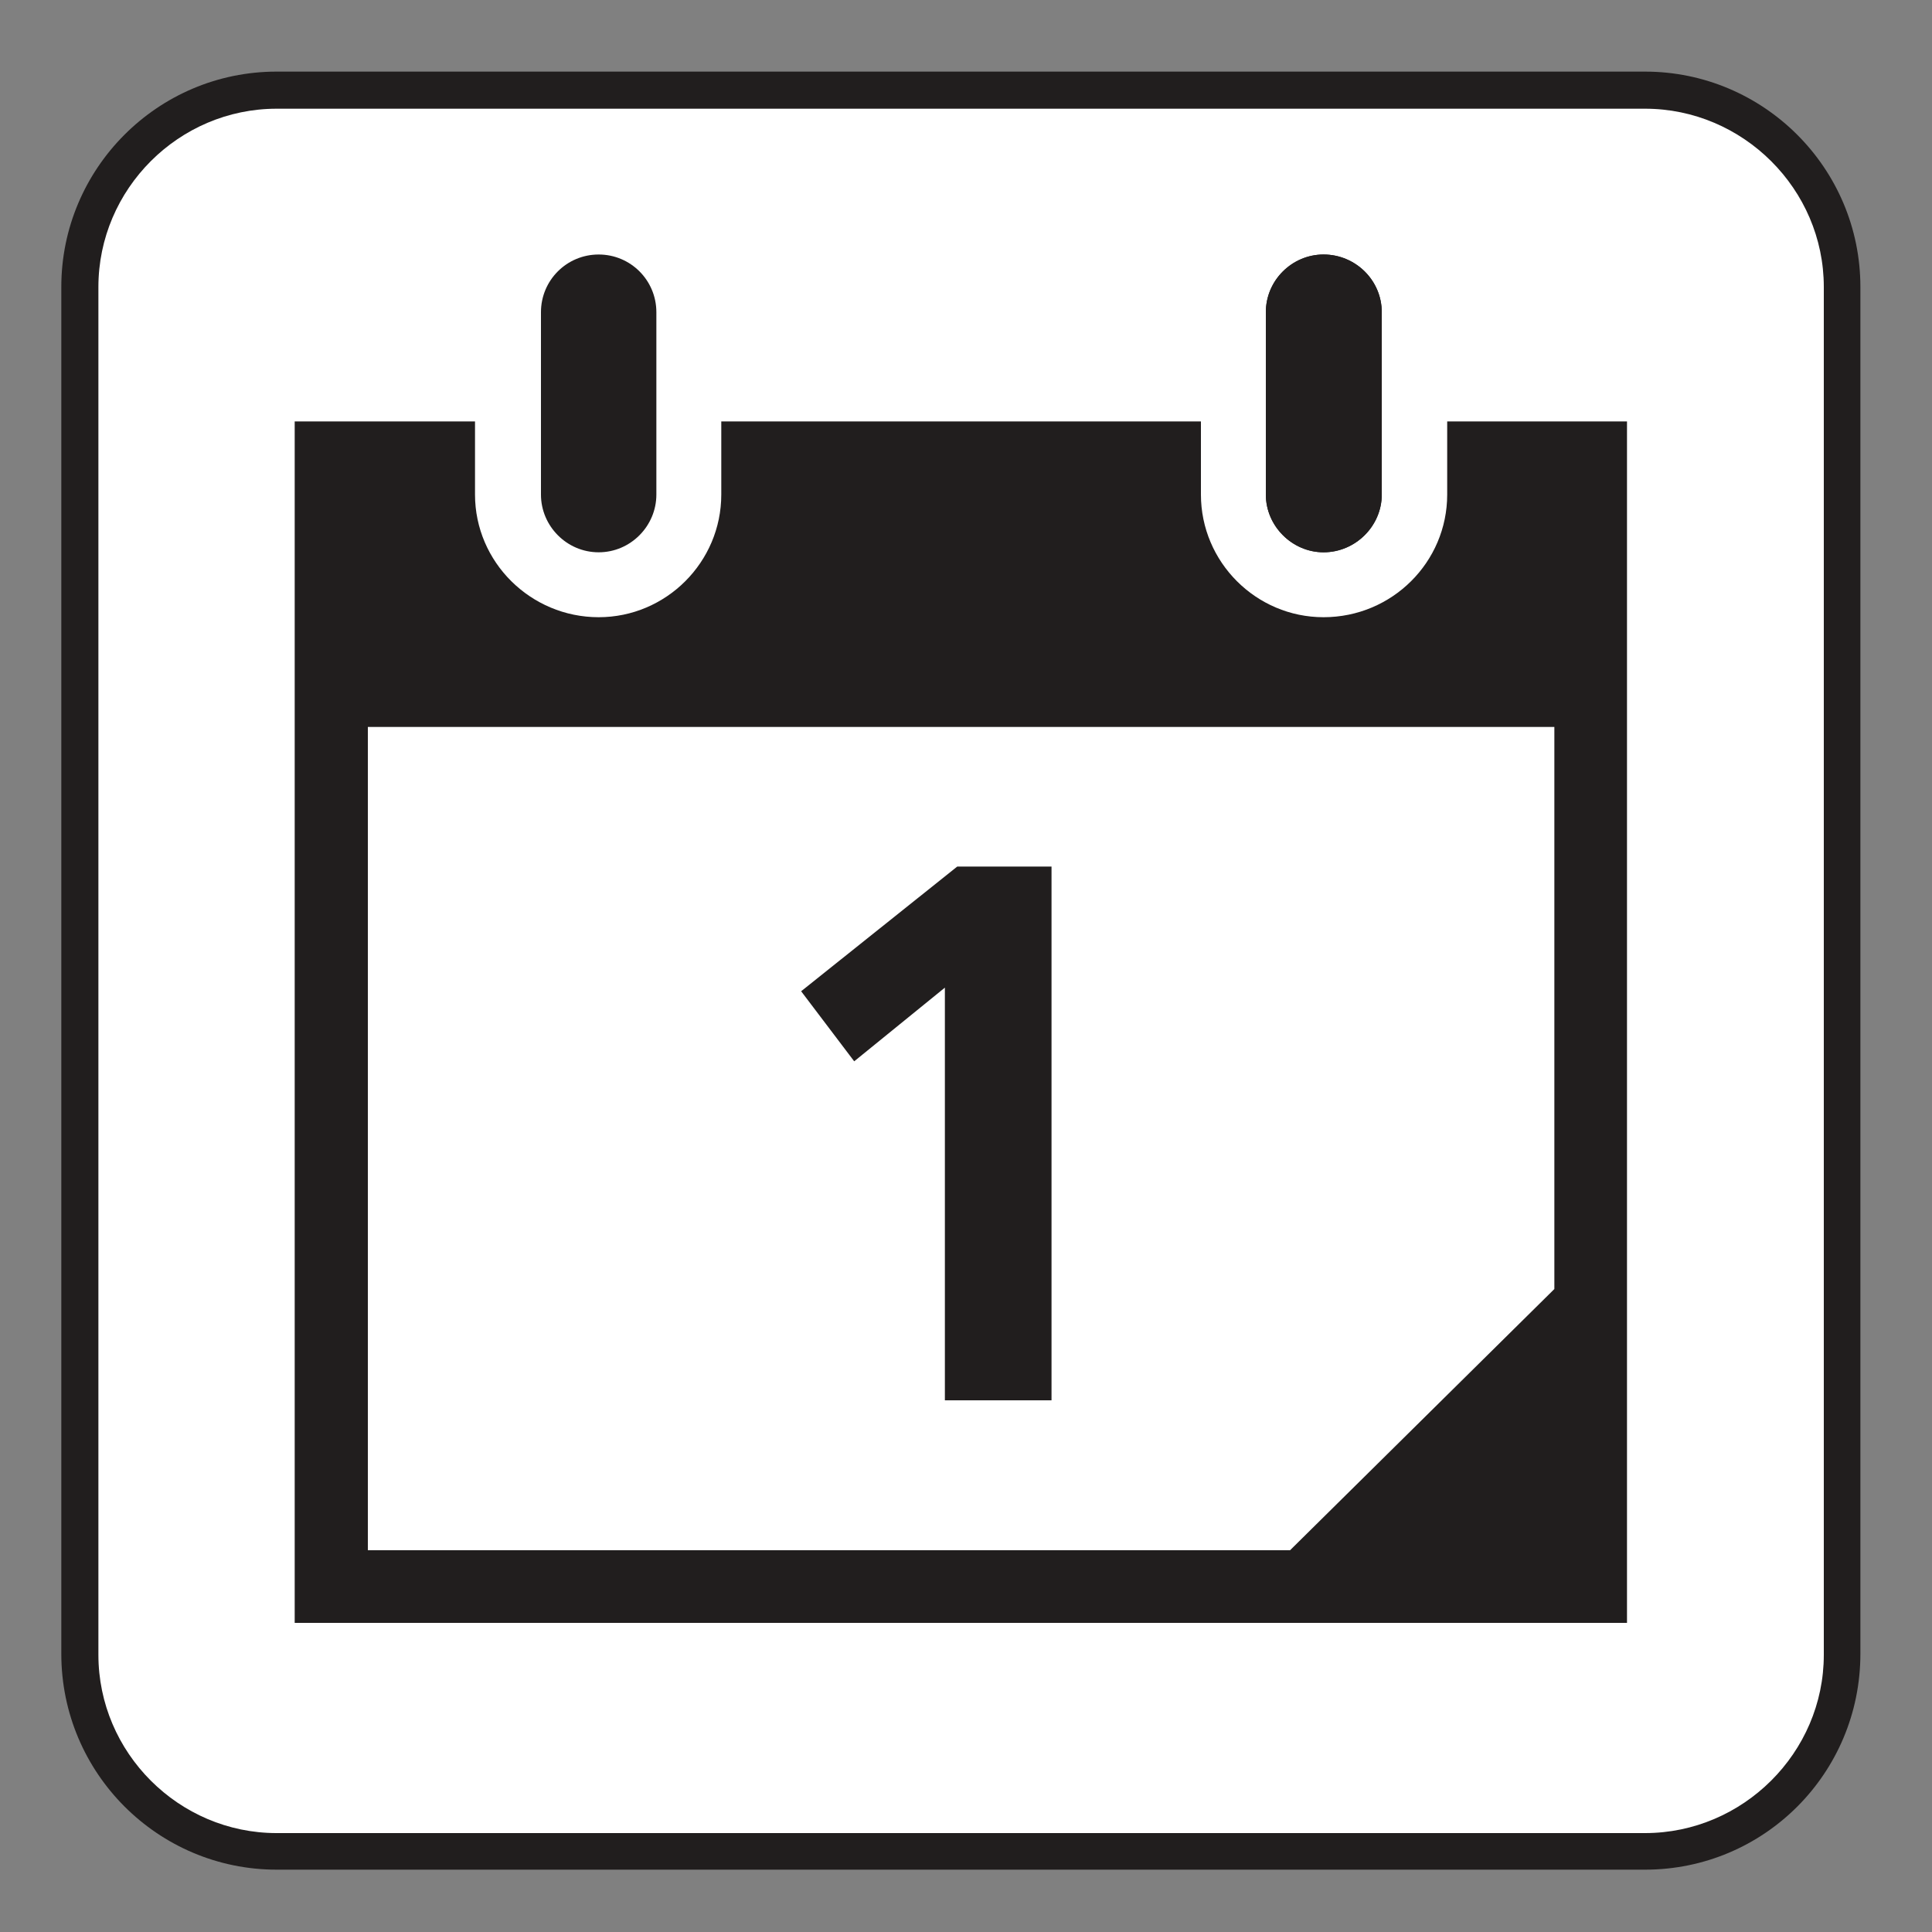 <?xml version="1.0" encoding="UTF-8" standalone="no"?>
<!-- Created with Inkscape (http://www.inkscape.org/) -->

<svg
   xmlns:dc="http://purl.org/dc/elements/1.1/"
   xmlns:cc="http://creativecommons.org/ns#"
   xmlns:rdf="http://www.w3.org/1999/02/22-rdf-syntax-ns#"
   xmlns:svg="http://www.w3.org/2000/svg"
   xmlns="http://www.w3.org/2000/svg"
   xmlns:sodipodi="http://sodipodi.sourceforge.net/DTD/sodipodi-0.dtd"
   xmlns:inkscape="http://www.inkscape.org/namespaces/inkscape"
   width="3.75mm"
   height="3.75mm"
   viewBox="0 0 3.75 3.75"
   version="1.1"
   id="svg13826"
   inkscape:version="0.92.1 r15371"
   sodipodi:docname="calendar_light.svg">
  <rect x="0" y="0" width="3.75" height="3.75" fill="#808080" stroke="none"/>
  <defs
     id="defs13820" />
  <sodipodi:namedview
     id="base"
     pagecolor="#ffffff"
     bordercolor="#666666"
     borderopacity="1.0"
     inkscape:pageopacity="0.0"
     inkscape:pageshadow="2"
     inkscape:zoom="20.285322"
     inkscape:cx="7.3371728"
     inkscape:cy="7.4973999"
     inkscape:document-units="mm"
     inkscape:current-layer="layer1"
     showgrid="false"
     inkscape:window-width="561"
     inkscape:window-height="558"
     inkscape:window-x="687"
     inkscape:window-y="78"
     inkscape:window-maximized="0"
     showguides="true"
     inkscape:guide-bbox="true"
     gridtolerance="10"
     guidetolerance="2">
    <inkscape:grid
       type="xygrid"
       id="grid13828" />
    <sodipodi:guide
       position="0.13,3.848"
       orientation="1,0"
       id="guide20533"
       inkscape:locked="false" />
    <sodipodi:guide
       position="1.917,3.613"
       orientation="0,1"
       id="guide20535"
       inkscape:locked="false" />
  </sodipodi:namedview>
  <g
     inkscape:label="Layer 1"
     inkscape:groupmode="layer"
     id="layer1"
     transform="translate(0,-293.25)">
    <path
       inkscape:connector-curvature="0"
       id="path9707"
       d="m 0.537,296.879 c -0.23,0 -0.418,-0.187 -0.418,-0.419 v -2.653 c 0,-0.23 0.187,-0.418 0.418,-0.418 H 3.193 c 0.23,0 0.418,0.187 0.418,0.418 v 2.653 c 0,0.232 -0.187,0.419 -0.418,0.419 z m 0,0"
       style="fill:#211e1e;fill-opacity:1;fill-rule:nonzero;stroke:none;stroke-width:0.353" />
    <path
       inkscape:connector-curvature="0"
       id="path9709"
       d="m 0.537,293.461 c -0.19,0 -0.346,0.156 -0.346,0.346 v 2.655 c 0,0.19 0.156,0.346 0.346,0.346 H 3.193 c 0.19,0 0.347,-0.156 0.347,-0.346 v -2.655 c 0,-0.19 -0.157,-0.346 -0.347,-0.346 z m 0,0"
       style="fill:#ffffff;fill-opacity:1;fill-rule:nonzero;stroke:none;stroke-width:0.353" />
    <path
       inkscape:connector-curvature="0"
       id="path9711"
       d="m 2.569,293.744 c 0.062,0 0.113,0.05 0.113,0.112 v 0.354 c 0,0.061 -0.051,0.112 -0.113,0.112 -0.061,0 -0.112,-0.051 -0.112,-0.112 v -0.354 c 0,-0.062 0.051,-0.112 0.112,-0.112"
       style="fill:#211e1e;fill-opacity:1;fill-rule:nonzero;stroke:none;stroke-width:0.353" />
    <path
       inkscape:connector-curvature="0"
       id="path9713"
       d="m 1.858,294.932 h 0.183 v 1.036 H 1.834 v -0.801 l -0.176,0.143 -0.103,-0.136 z m 0,0"
       style="fill:#211e1e;fill-opacity:1;fill-rule:nonzero;stroke:none;stroke-width:0.353" />
    <path
       inkscape:connector-curvature="0"
       id="path9715"
       d="m 3.017,295.752 -0.513,0.507 H 0.714 V 294.661 H 3.017 Z m -0.208,-1.684 v 0.142 c 0,0.131 -0.107,0.238 -0.24,0.238 -0.131,0 -0.238,-0.107 -0.238,-0.238 v -0.142 H 1.4 v 0.142 c 0,0.131 -0.107,0.238 -0.238,0.238 -0.132,0 -0.24,-0.107 -0.24,-0.238 v -0.142 H 0.572 v 2.332 H 3.158 v -2.332 z m 0,0"
       style="fill:#211e1e;fill-opacity:1;fill-rule:nonzero;stroke:none;stroke-width:0.353" />
    <path
       inkscape:connector-curvature="0"
       id="path9717"
       d="m 1.162,293.744 c 0.062,0 0.112,0.05 0.112,0.112 v 0.354 c 0,0.061 -0.05,0.112 -0.112,0.112 -0.062,0 -0.112,-0.051 -0.112,-0.112 v -0.354 c 0,-0.062 0.05,-0.112 0.112,-0.112"
       style="fill:#211e1e;fill-opacity:1;fill-rule:nonzero;stroke:none;stroke-width:0.353" />
    <path
       inkscape:connector-curvature="0"
       id="path9719"
       d="m 2.569,293.744 c 0.062,0 0.113,0.05 0.113,0.112 v 0.354 c 0,0.061 -0.051,0.112 -0.113,0.112 -0.061,0 -0.112,-0.051 -0.112,-0.112 v -0.354 c 0,-0.062 0.051,-0.112 0.112,-0.112"
       style="fill:#211e1e;fill-opacity:1;fill-rule:nonzero;stroke:none;stroke-width:0.353" />
  </g>
</svg>
